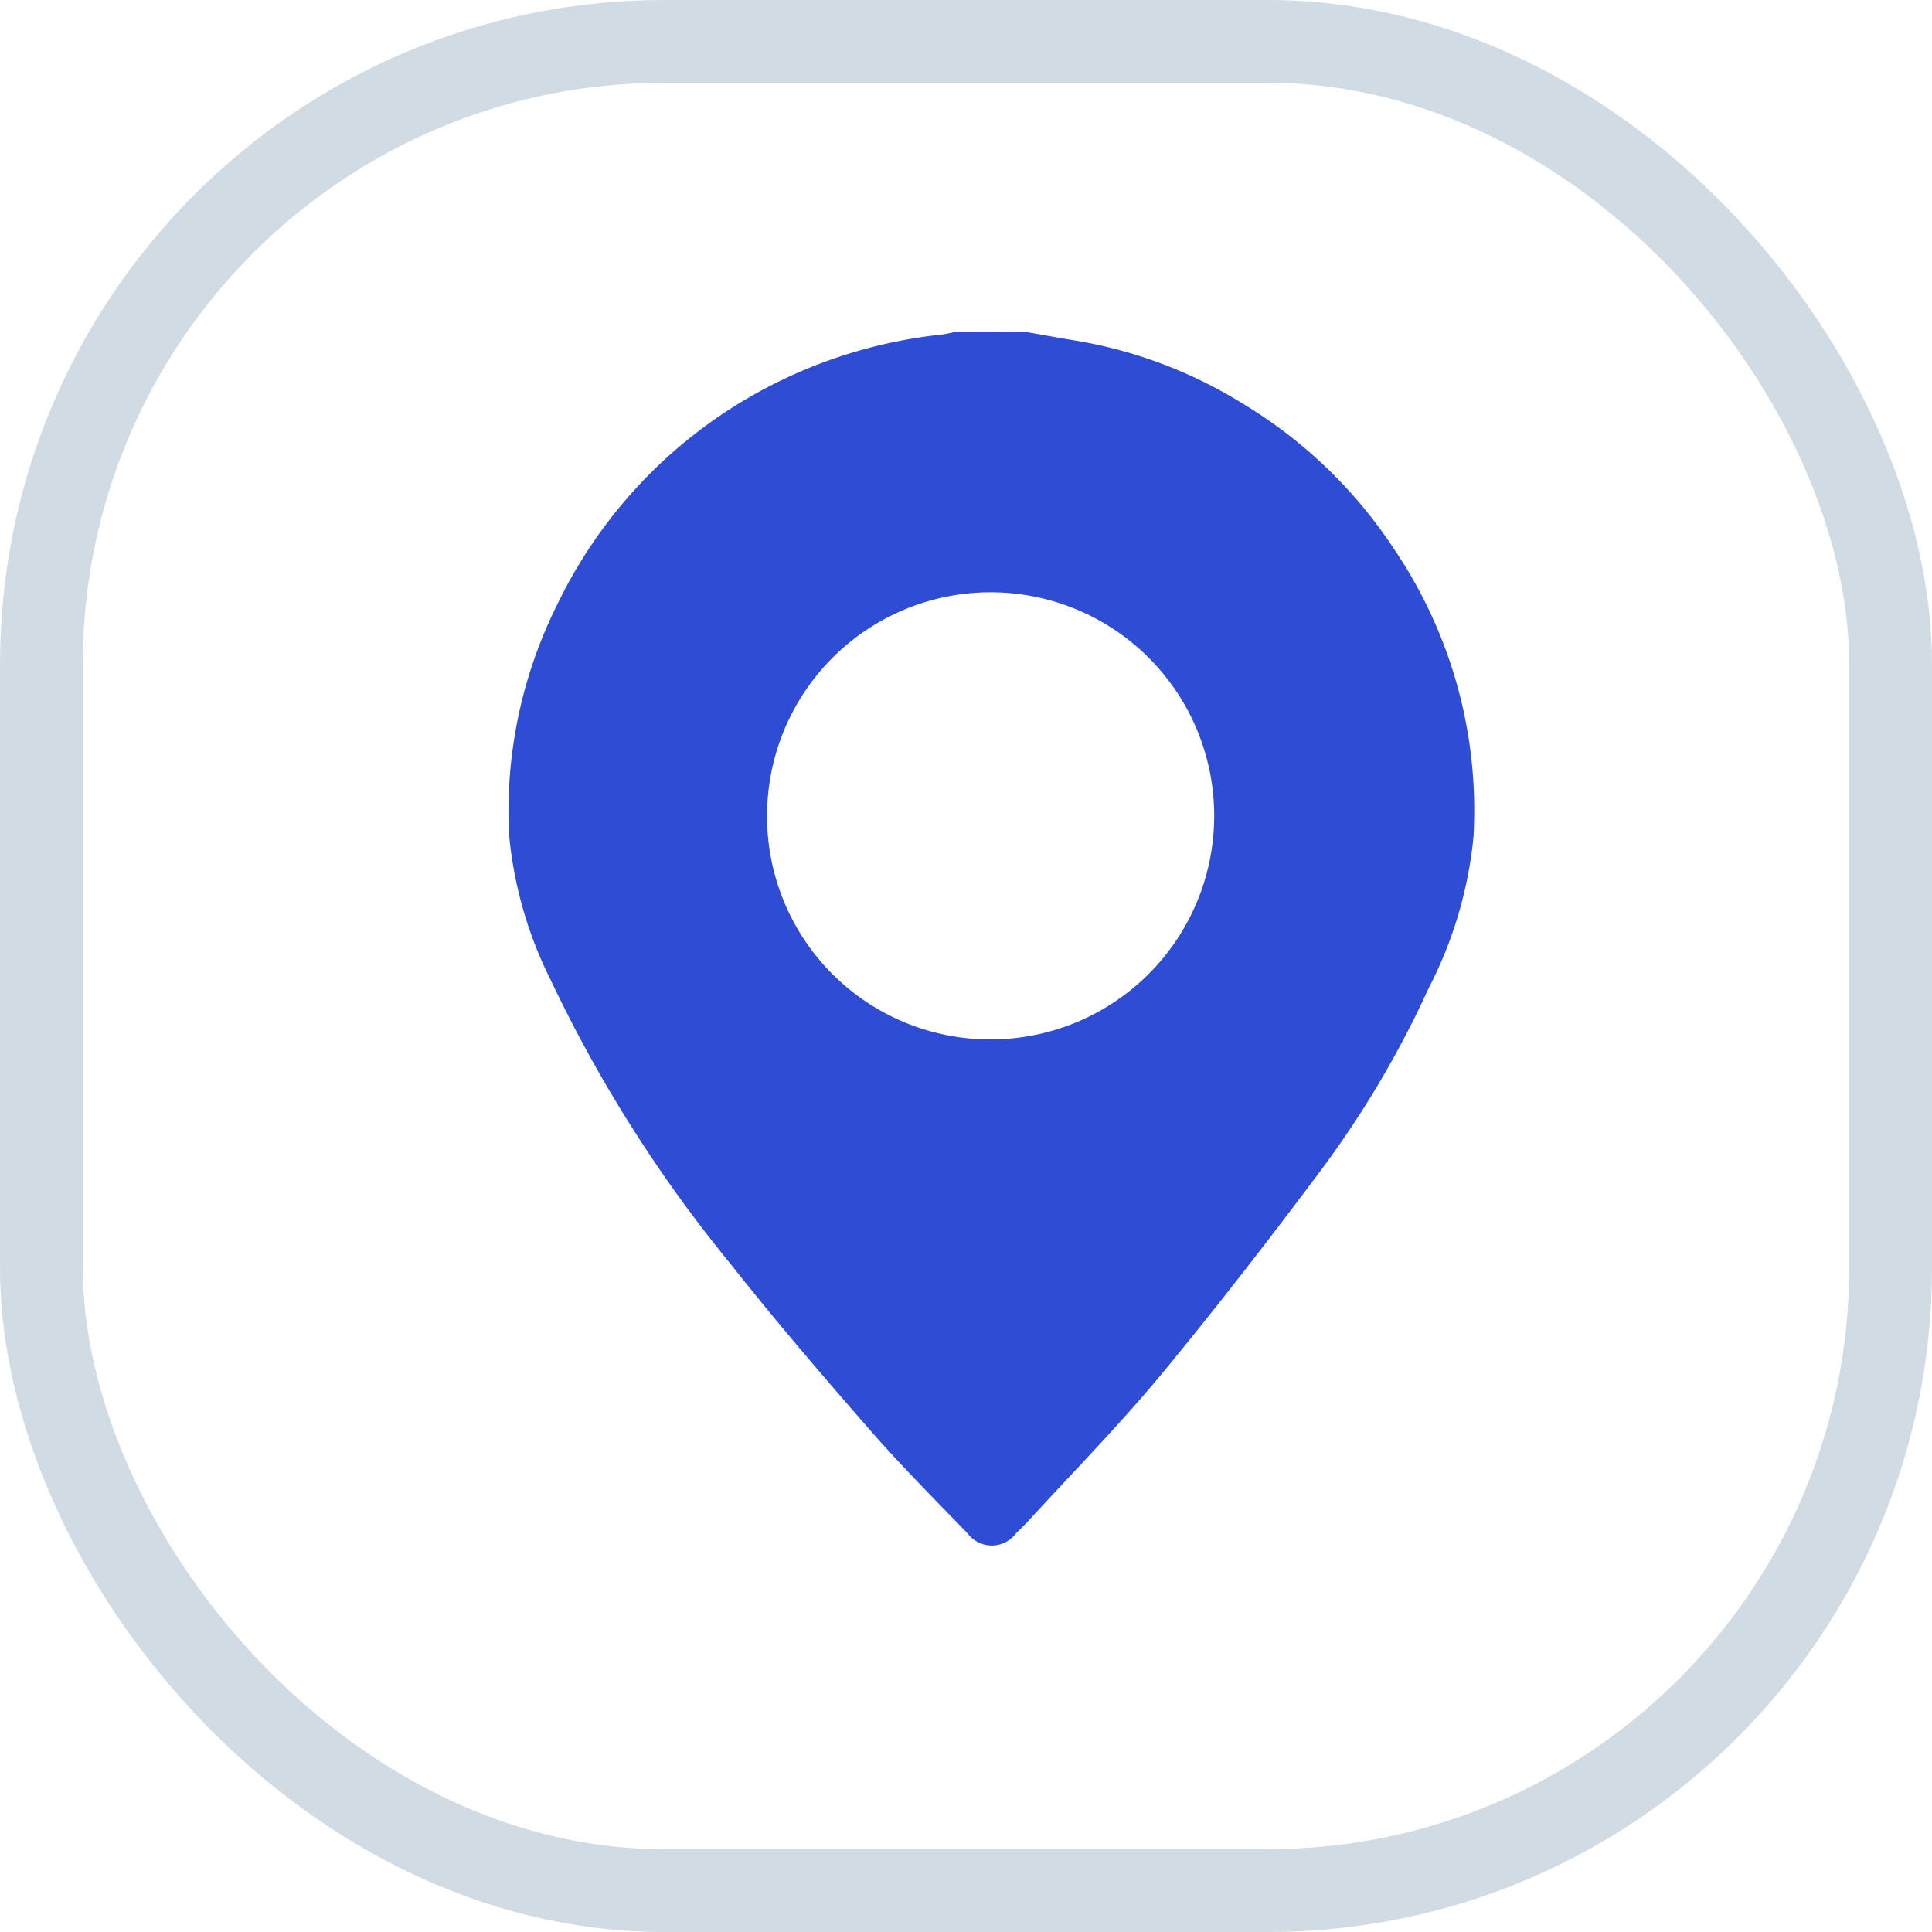 <svg xmlns="http://www.w3.org/2000/svg" width="23.333" height="23.333" viewBox="0 0 23.333 23.333">
  <g id="Grupo_9758" data-name="Grupo 9758" transform="translate(-2556.706 -2065.979)">
    <rect id="Rectángulo_2304" data-name="Rectángulo 2304" width="22.333" height="22.333" rx="7.521" transform="translate(2579.539 2088.812) rotate(180)" fill="none" stroke="#91a9c0" stroke-miterlimit="10" stroke-width="1" opacity="0.42"/>
    <g id="Grupo_9757" data-name="Grupo 9757">
      <g id="Grupo_9756" data-name="Grupo 9756">
        <path id="Trazado_3007" data-name="Trazado 3007" d="M2569.112,2069.991c.191.033.383.069.575.1a5.55,5.55,0,0,1,2.02.758,5.708,5.708,0,0,1,1.847,1.778,5.623,5.623,0,0,1,.947,3.465,5.046,5.046,0,0,1-.542,1.824,12.036,12.036,0,0,1-1.276,2.164c-.639.856-1.292,1.7-1.973,2.524-.5.6-1.056,1.166-1.587,1.746-.047.051-.1.1-.146.147a.365.365,0,0,1-.586,0c-.4-.413-.806-.821-1.184-1.254-.57-.653-1.135-1.312-1.672-1.992a16.7,16.7,0,0,1-2.181-3.442,4.929,4.929,0,0,1-.5-1.749,5.59,5.59,0,0,1,.586-2.788A5.8,5.8,0,0,1,2565.4,2071a5.873,5.873,0,0,1,2.677-.98c.056-.007.112-.021.167-.032Zm-.442,8.541a2.7,2.7,0,1,0-2.7-2.717A2.694,2.694,0,0,0,2568.67,2078.532Z" fill="#2e4dd4"/>
      </g>
    </g>
  </g>
</svg>

